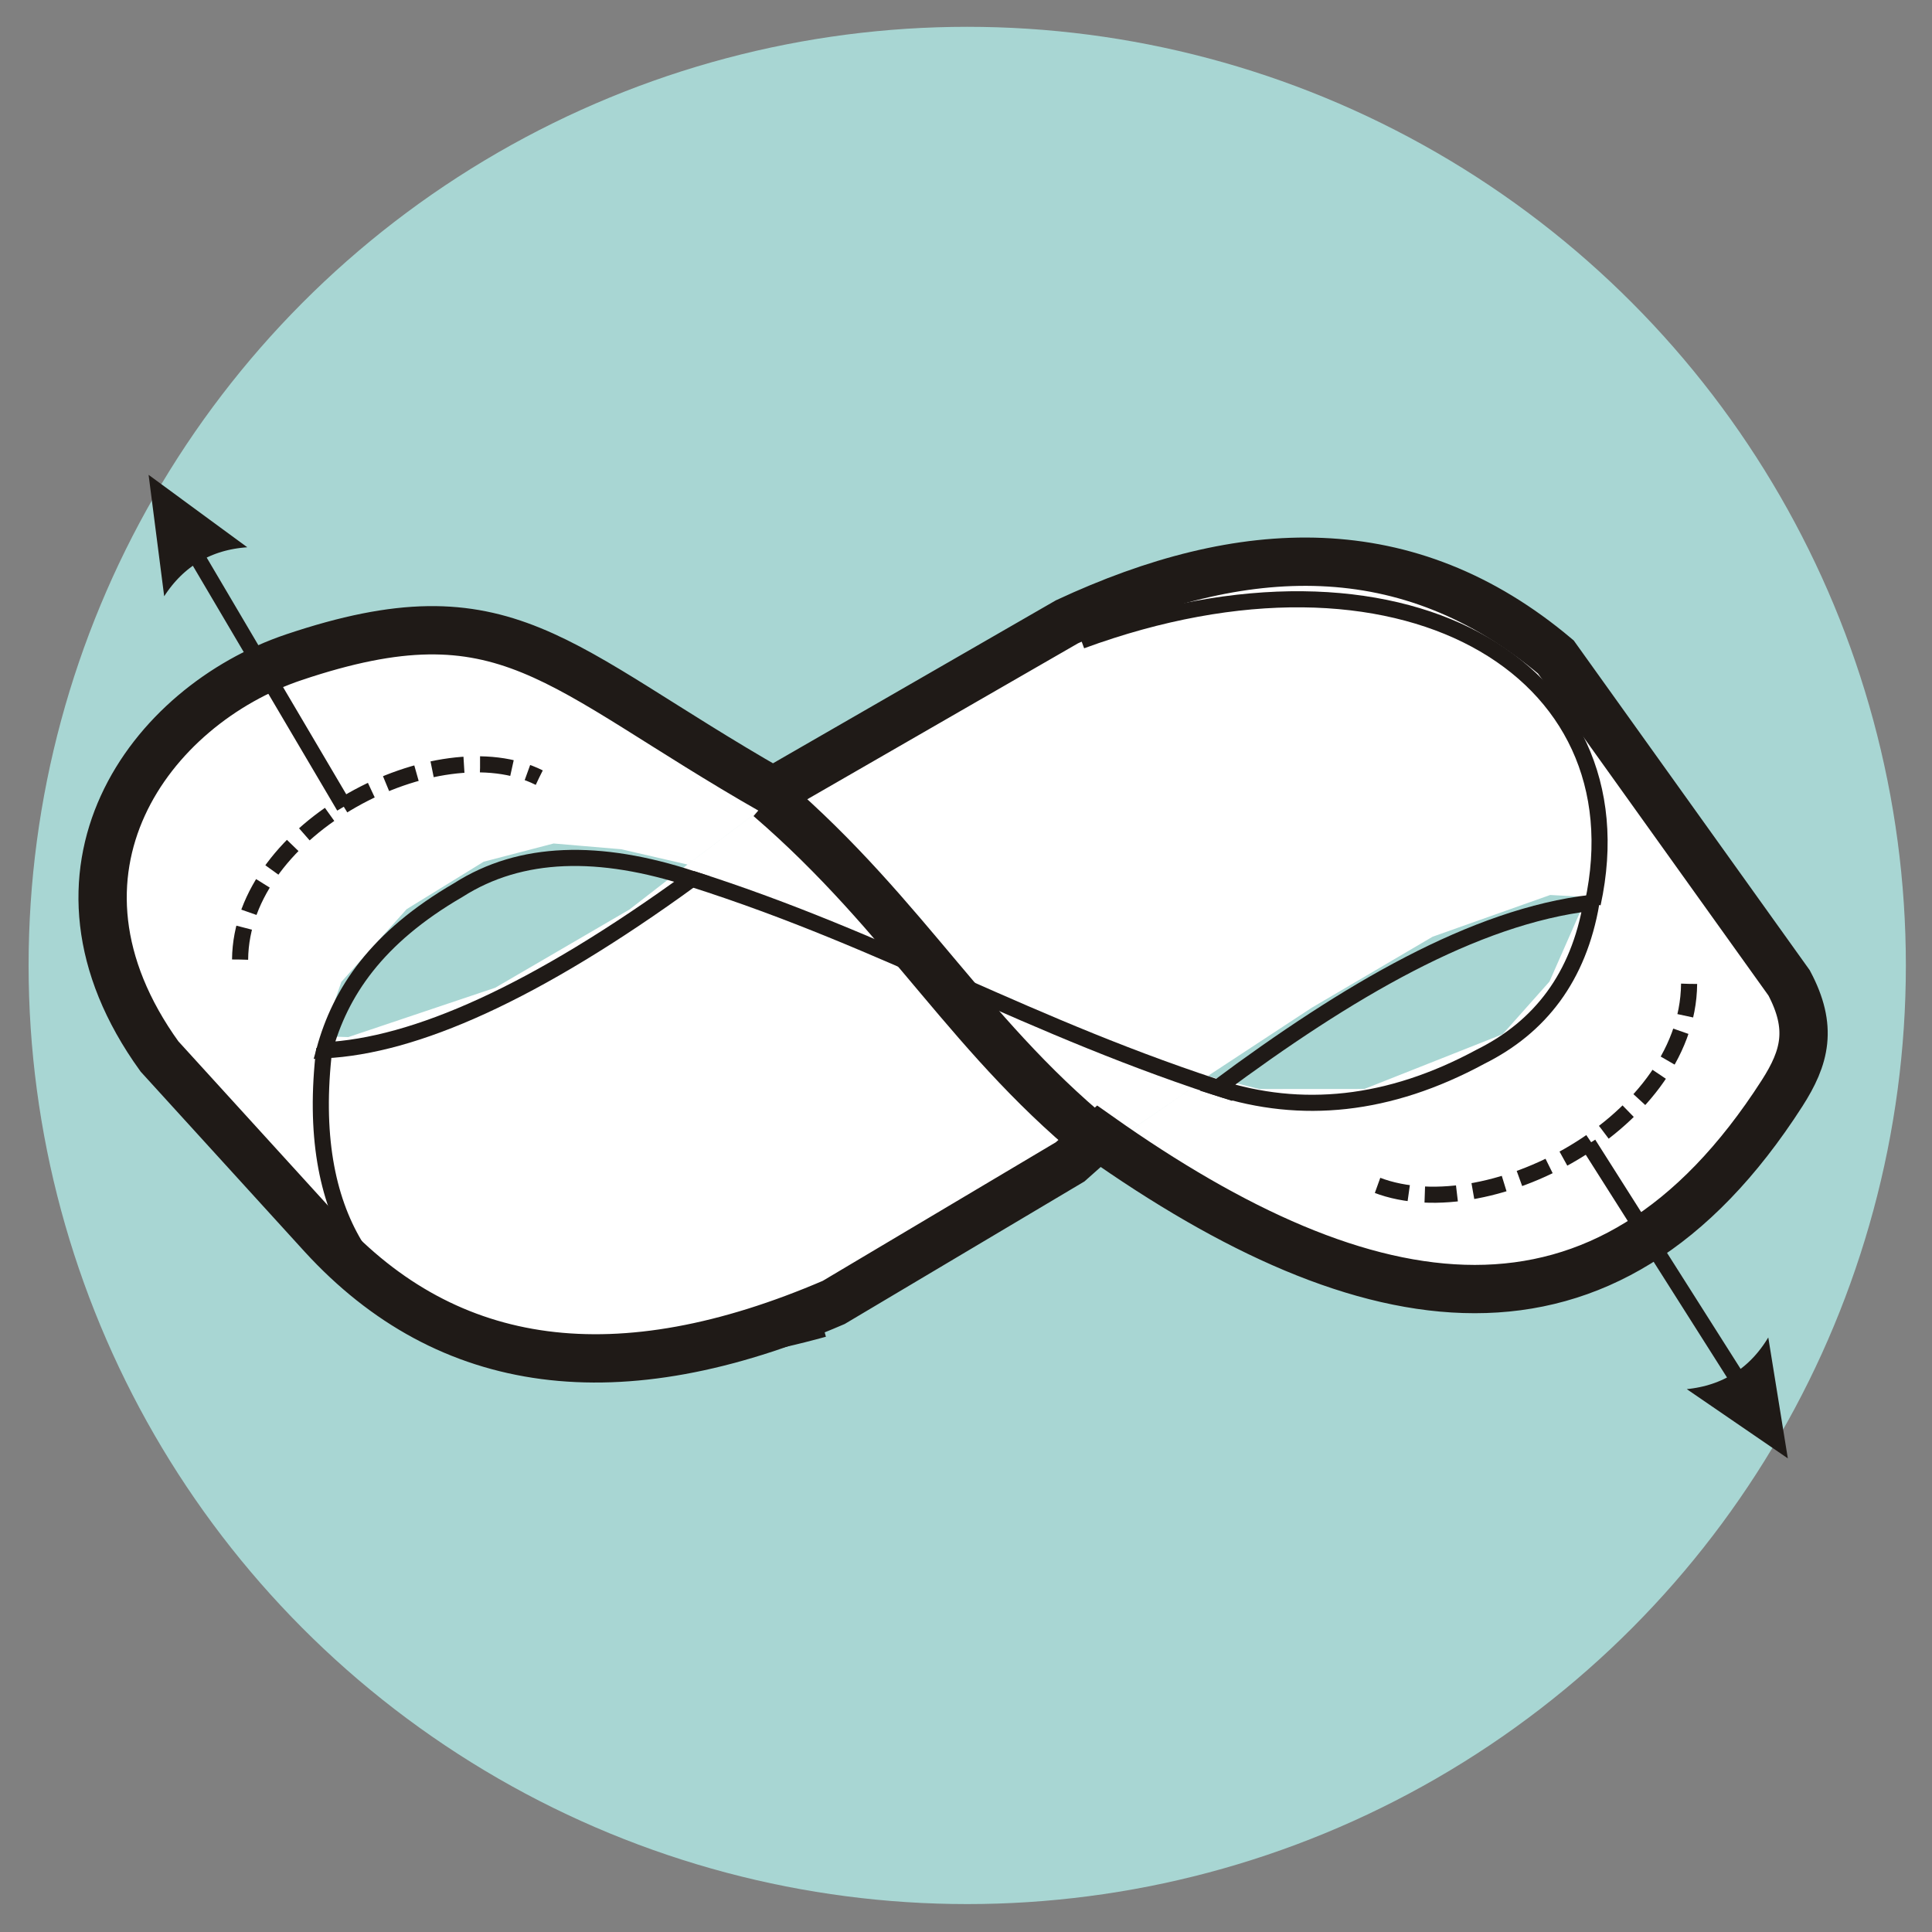<?xml version="1.0" encoding="UTF-8"?>
<!DOCTYPE svg PUBLIC "-//W3C//DTD SVG 1.1//EN" "http://www.w3.org/Graphics/SVG/1.1/DTD/svg11.dtd">
<!-- Creator: CorelDRAW -->
<svg xmlns="http://www.w3.org/2000/svg" xml:space="preserve" width="1000px" height="1000px" style="shape-rendering:geometricPrecision; text-rendering:geometricPrecision; image-rendering:optimizeQuality; fill-rule:evenodd; clip-rule:evenodd"
viewBox="0 0 1000 1000"
 xmlns:xlink="http://www.w3.org/1999/xlink">
 <rect x="0" y="0" width="1000" height="1000" fill="#808080" stroke="none"/>
 <defs>
  <style type="text/css">
   <![CDATA[
    .str0 {stroke:#1F1A17;stroke-width:8.334}
    .str1 {stroke:#1F1A17;stroke-width:25}
    .str2 {stroke:#1F1A17;stroke-width:8.334;stroke-dasharray:16.668 8.334}
    .fil2 {fill:none}
    .fil1 {fill:white}
    .fil0 {fill:#A8D6D3}
    .fil3 {fill:#1F1A17;fill-rule:nonzero}
   ]]>
  </style>
 </defs>
 <g id="Warstwa_x0020_1">
  <circle class="fil0" cx="500.639" cy="499.714" r="485.835"/>
  <g id="_229491024">
   <path id="_229493256" class="fil1" d="M399.11 415.954l152.101 -87.612c90.834,-42.314 176.525,-46.258 253.054,18.194l120.738 168.703c12.284,23.154 8.296,38.516 -3.635,57.106 -90.772,141.449 -212.893,120.641 -350.367,24.566 -0.052,-0.037 -0.769,-1.624 1.476,-3.164l53.349 -36.588 25.886 6.515 54.508 -0.038 71.561 -28.328 24.218 -27.236 19.283 -43.779 -18.9 -1.054 -60.883 21.61 -62.557 36.763 -53.44 35.091 0.197 0.539 -53.04 36.341 -4.909 1.045 -14.885 13.232 -122.392 72.774c-111.352,47.927 -199.563,36.35 -264.632,-34.733l-84.351 -92.621c-68.888,-95.577 -4.861,-181.617 69.66,-206.635 106.034,-35.597 134.258,-0.333 236.638,60.685l11.864 7.07 -43.824 33.084 -34.329 -7.92 -34.963 -2.975 -36.209 9.444 -39.855 24.554 -33.81 37.664 -9.651 28.135 13.278 0.413 76.034 -25.541 69.45 -40.476 29.692 -23.002 42.464 -32.06c0.659,-0.496 1.026,0.146 1.181,0.235z"/>
   <path id="_229490112" class="fil2 str0" d="M630.146 563.035c67.311,-50.037 132.865,-88.664 193.569,-95.752 -6.638,38.47 -26.518,64.3 -57.368,79.656 -47.673,25.797 -92.934,29.923 -136.2,16.096z"/>
   <path id="_229491408" class="fil2 str0" d="M167.89 543.637c46.638,-2.303 108.409,-29.198 190.267,-88.736 -47.773,-15.666 -88.566,-14.874 -120.93,5.778 -42.309,24.558 -61.156,52.899 -69.338,82.958z"/>
   <path id="_229491768" class="fil2 str1" d="M400.086 409.513l152.163 -87.659c90.835,-42.315 176.527,-46.258 253.055,18.192l120.738 168.703c12.284,23.154 8.296,38.517 -3.635,57.108 -91.488,142.563 -214.813,120.307 -353.618,22.283l-14.885 13.231 -122.392 72.774c-111.352,47.928 -199.563,36.35 -264.632,-34.733l-84.351 -92.621c-68.889,-95.577 -4.866,-181.614 69.66,-206.635 110.347,-37.049 134.317,4.46 247.897,69.358z"/>
   <path id="_229491528" class="fil2 str0" d="M167.835 542.947c-20.834,176.066 145.621,176.301 258.538,144.93"/>
   <path id="_229491672" class="fil2 str0" d="M357.968 454.818c103.101,32.797 173.736,76.995 281.049,111.032"/>
   <path id="_229491792" class="fil2 str0" d="M824.401 467.706c26.602,-122.515 -100.126,-196.454 -264.692,-136.064"/>
   <path id="_229490592" class="fil2 str1" d="M573.642 595.34c-71.378,-56.341 -103.101,-120.119 -175.469,-182.41"/>
   <g>
    <path id="_229490568" class="fil3" d="M95.35 268.868l86.356 146.467 -7.162 4.233 -86.356 -146.467 7.162 -4.233zm-18.445 -23.095l51.079 37.491 -1.728 0.142 -1.703 0.183 -1.677 0.226 -1.654 0.268 -1.629 0.308 -1.604 0.352 -1.579 0.393 -1.554 0.436 -1.53 0.477 -1.505 0.519 -1.48 0.562 -1.455 0.602 -1.43 0.646 -1.406 0.687 -1.381 0.729 -1.356 0.771 -1.332 0.814 -1.306 0.855 -1.282 0.898 -1.257 0.939 -1.233 0.981 -1.207 1.023 -1.183 1.065 -1.157 1.107 -1.134 1.149 -1.108 1.192 -1.084 1.233 -1.059 1.276 -1.033 1.317 -1.01 1.359 -0.985 1.401 -0.96 1.443 0 0 -8.078 -62.844z"/>
   </g>
   <g>
    <path class="fil3" d="M906.177 732.349l-87.52 -138.011 7.032 -4.46 87.52 138.011 -7.032 4.46zm19.204 22.508l-52.311 -35.846 1.723 -0.197 1.697 -0.239 1.671 -0.28 1.645 -0.321 1.618 -0.363 1.593 -0.403 1.567 -0.445 1.54 -0.485 1.514 -0.527 1.488 -0.569 1.462 -0.609 1.436 -0.651 1.41 -0.691 1.384 -0.733 1.357 -0.775 1.332 -0.815 1.305 -0.856 1.279 -0.899 1.253 -0.939 1.227 -0.98 1.201 -1.022 1.174 -1.063 1.149 -1.103 1.122 -1.146 1.097 -1.186 1.07 -1.228 1.044 -1.268 1.018 -1.31 0.992 -1.351 0.965 -1.393 0.94 -1.434 0.913 -1.474 0 0 10.12 62.602z"/>
   </g>
   <path class="fil2 str2" d="M874.277 509.248c-0.633,73.915 -110.899,129.918 -167.219,101.715"/>
   <path class="fil2 str2" d="M124.269 496.657c0.586,-68.43 102.67,-120.278 154.811,-94.168"/>
  </g>
 </g>
</svg>
